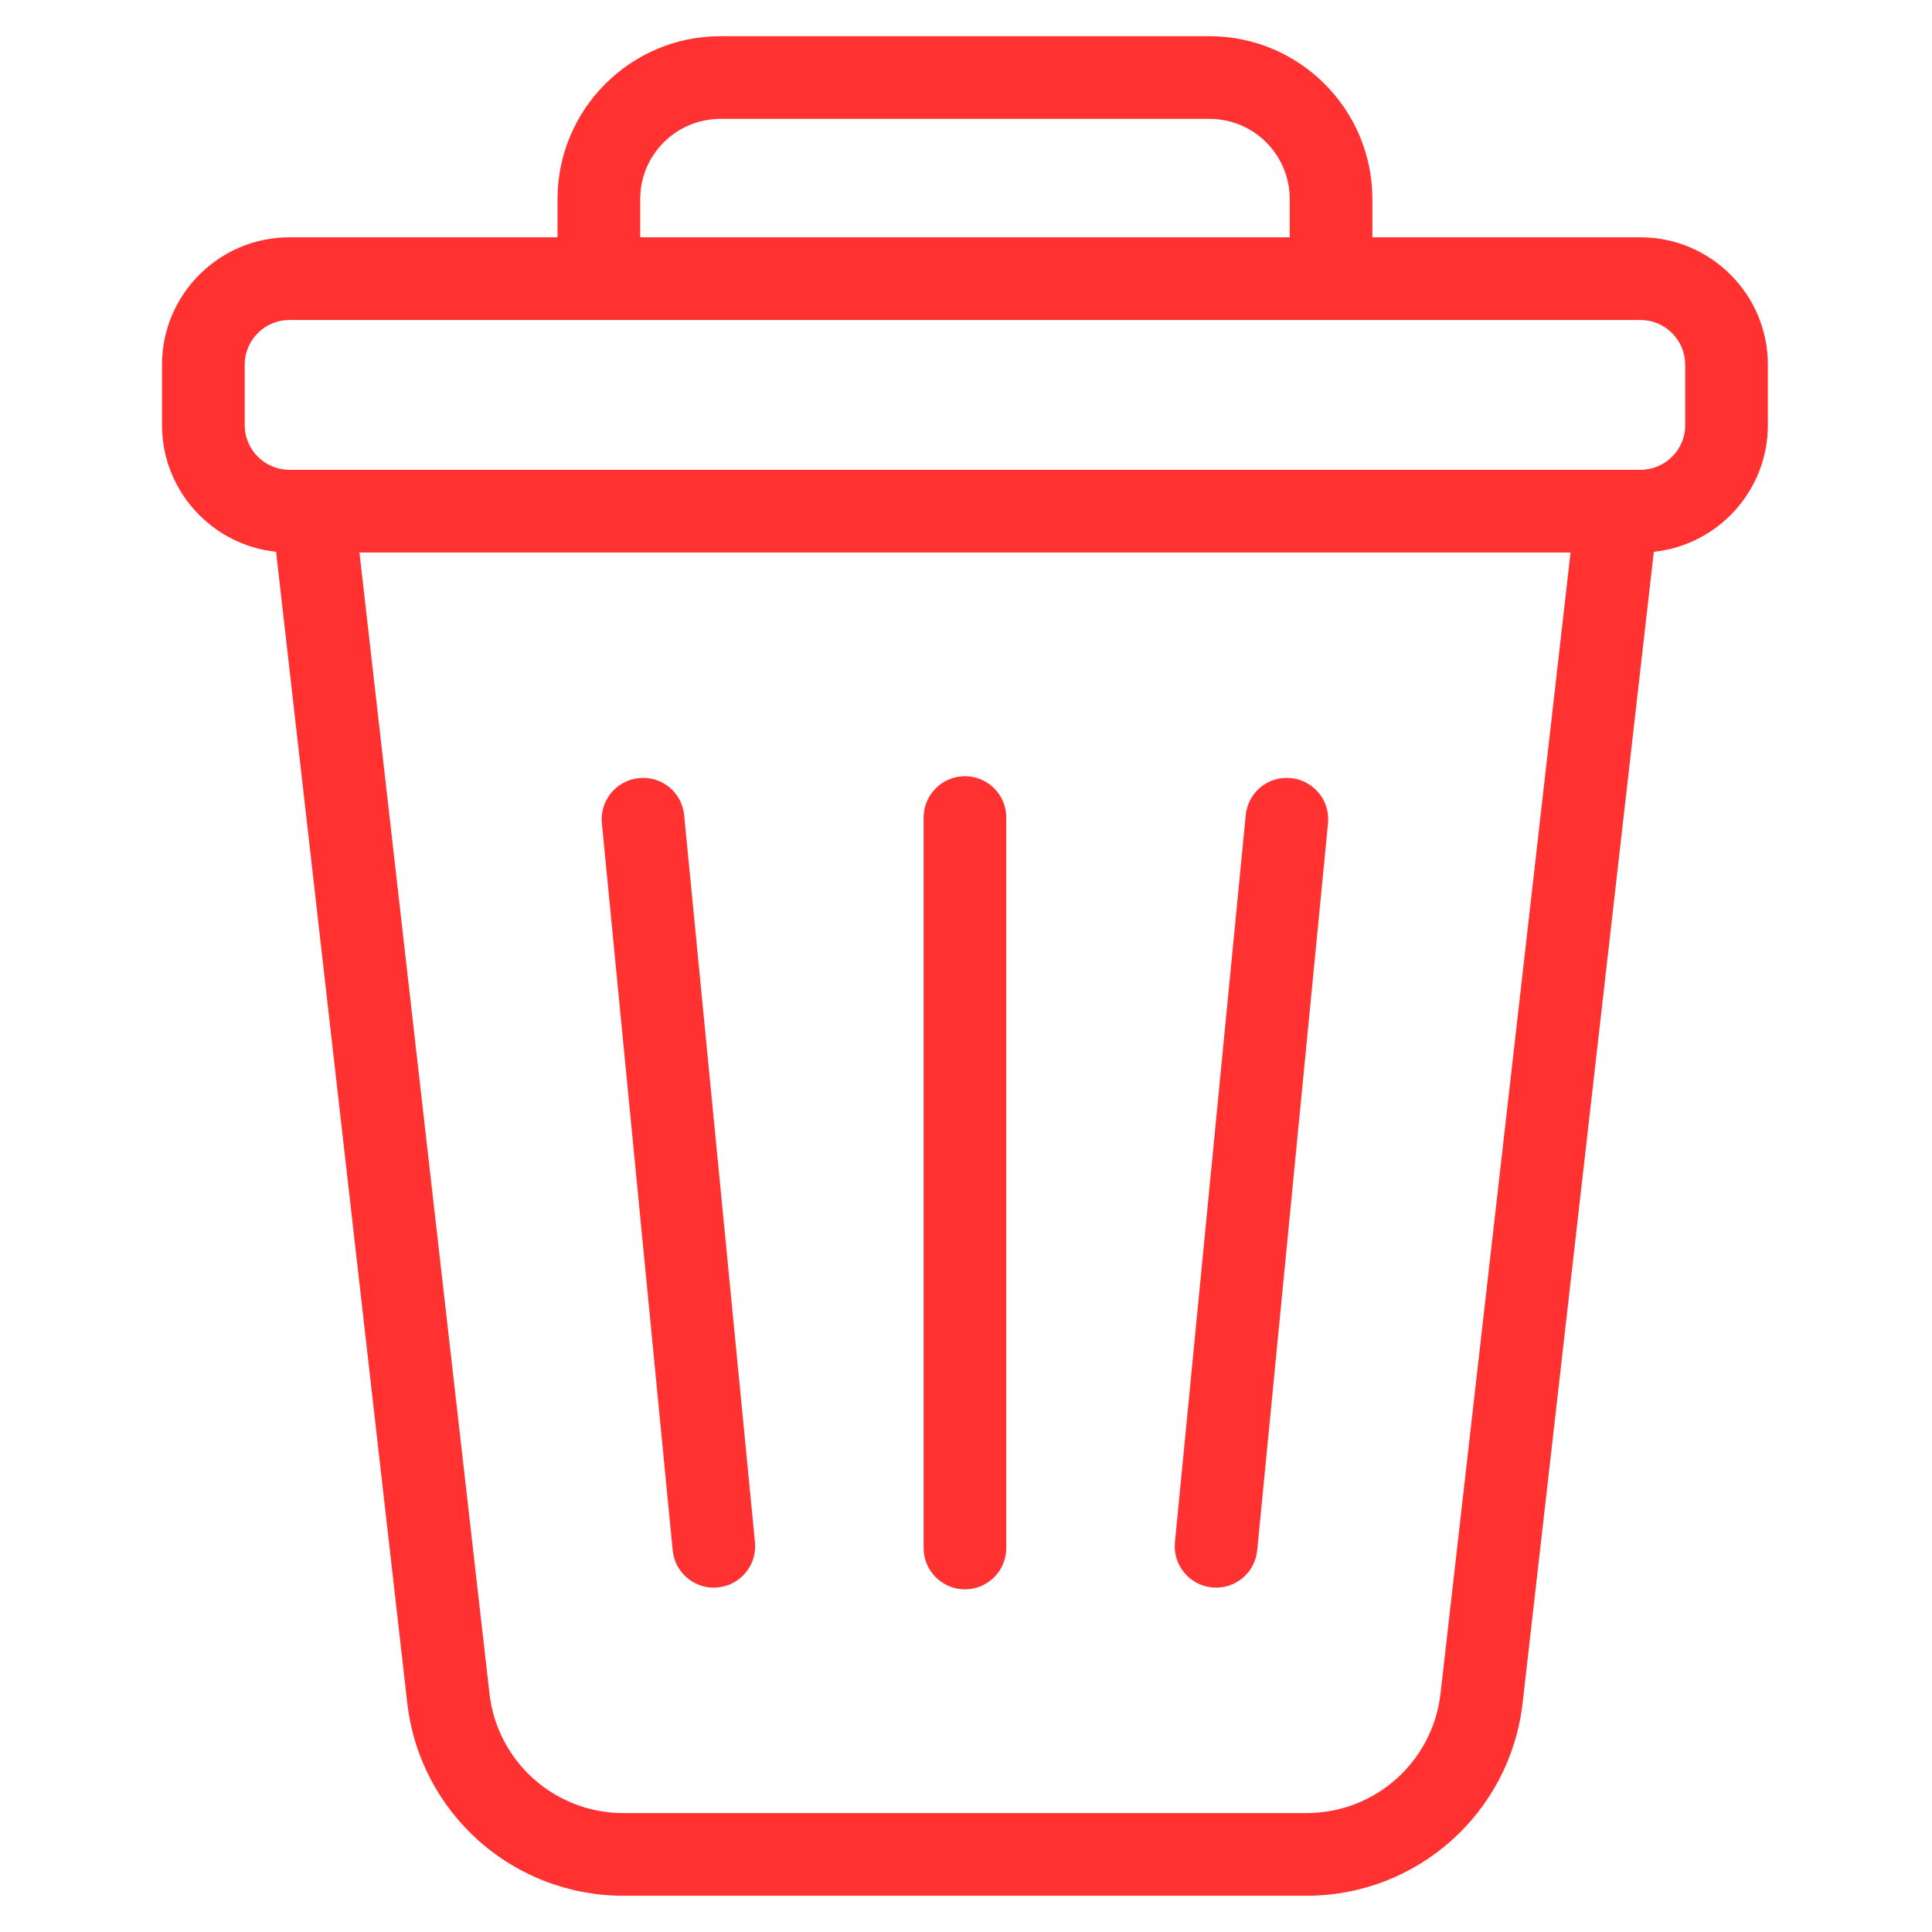 <svg xmlns="http://www.w3.org/2000/svg" xmlns:xlink="http://www.w3.org/1999/xlink" width="1080" zoomAndPan="magnify" viewBox="0 0 810 810" height="1080" preserveAspectRatio="xMidYMid meet" version="1.2"><defs><clipPath id="618002b551"><path d="M 67.215 15.059 L 742 15.059 L 742 795 L 67.215 795 Z M 67.215 15.059 "/></clipPath></defs><g id="cdc8ba8209"><g clip-rule="nonzero" clip-path="url(#618002b551)"><path style=" stroke:none;fill-rule:nonzero;fill:#ff3131;fill-opacity:1;" d="M 687.785 99.492 L 575.379 99.492 L 575.379 83.445 C 575.379 45.805 544.758 15.18 507.113 15.18 L 302.008 15.18 C 264.367 15.18 233.746 45.805 233.746 83.445 L 233.746 99.492 L 121.34 99.492 C 91.895 99.492 67.926 123.453 67.926 152.898 L 67.926 178.219 C 67.926 205.781 88.922 228.527 115.75 231.336 L 170.746 713.953 C 175.992 760.043 214.941 794.801 261.336 794.801 L 547.781 794.801 C 594.176 794.801 633.125 760.043 638.367 713.953 L 693.367 231.336 C 720.203 228.535 741.188 205.781 741.188 178.219 L 741.188 152.898 C 741.188 123.453 717.223 99.492 687.777 99.492 Z M 268.414 83.445 C 268.414 64.91 283.484 49.84 302.02 49.84 L 507.125 49.84 C 525.66 49.84 540.727 64.91 540.727 83.445 L 540.727 99.492 L 268.414 99.492 Z M 603.941 710.027 C 600.691 738.598 576.551 760.141 547.797 760.141 L 261.352 760.141 C 232.602 760.141 208.461 738.598 205.211 710.027 L 150.695 231.629 L 658.461 231.629 L 603.949 710.027 Z M 706.547 178.219 C 706.547 188.555 698.133 196.969 687.793 196.969 L 121.34 196.969 C 111 196.969 102.586 188.555 102.586 178.219 L 102.586 152.898 C 102.586 142.57 111 134.156 121.34 134.156 L 687.777 134.156 C 698.113 134.156 706.527 142.57 706.527 152.898 L 706.527 178.219 Z M 706.547 178.219 "/></g><path style=" stroke:none;fill-rule:nonzero;fill:#ff3131;fill-opacity:1;" d="M 404.562 666.34 C 414.129 666.34 421.891 658.574 421.891 649.008 L 421.891 342.762 C 421.891 333.195 414.129 325.43 404.562 325.43 C 394.996 325.43 387.23 333.195 387.23 342.762 L 387.23 649.008 C 387.23 658.574 394.996 666.34 404.562 666.34 Z M 404.562 666.34 "/><path style=" stroke:none;fill-rule:nonzero;fill:#ff3131;fill-opacity:1;" d="M 508.164 665.531 C 508.734 665.594 509.309 665.621 509.863 665.621 C 518.684 665.621 526.223 658.93 527.09 649.969 L 556.777 345.16 C 557.703 335.629 550.734 327.156 541.211 326.227 C 531.551 325.25 523.207 332.27 522.277 341.789 L 492.594 646.598 C 491.664 656.133 498.633 664.605 508.156 665.531 Z M 508.164 665.531 "/><path style=" stroke:none;fill-rule:nonzero;fill:#ff3131;fill-opacity:1;" d="M 299.262 665.621 C 299.816 665.621 300.387 665.594 300.961 665.531 C 310.484 664.613 317.449 656.133 316.523 646.598 L 286.836 341.789 C 285.91 332.27 277.562 325.258 267.902 326.227 C 258.379 327.148 251.414 335.629 252.34 345.16 L 282.027 649.969 C 282.902 658.922 290.441 665.621 299.254 665.621 Z M 299.262 665.621 "/></g></svg>